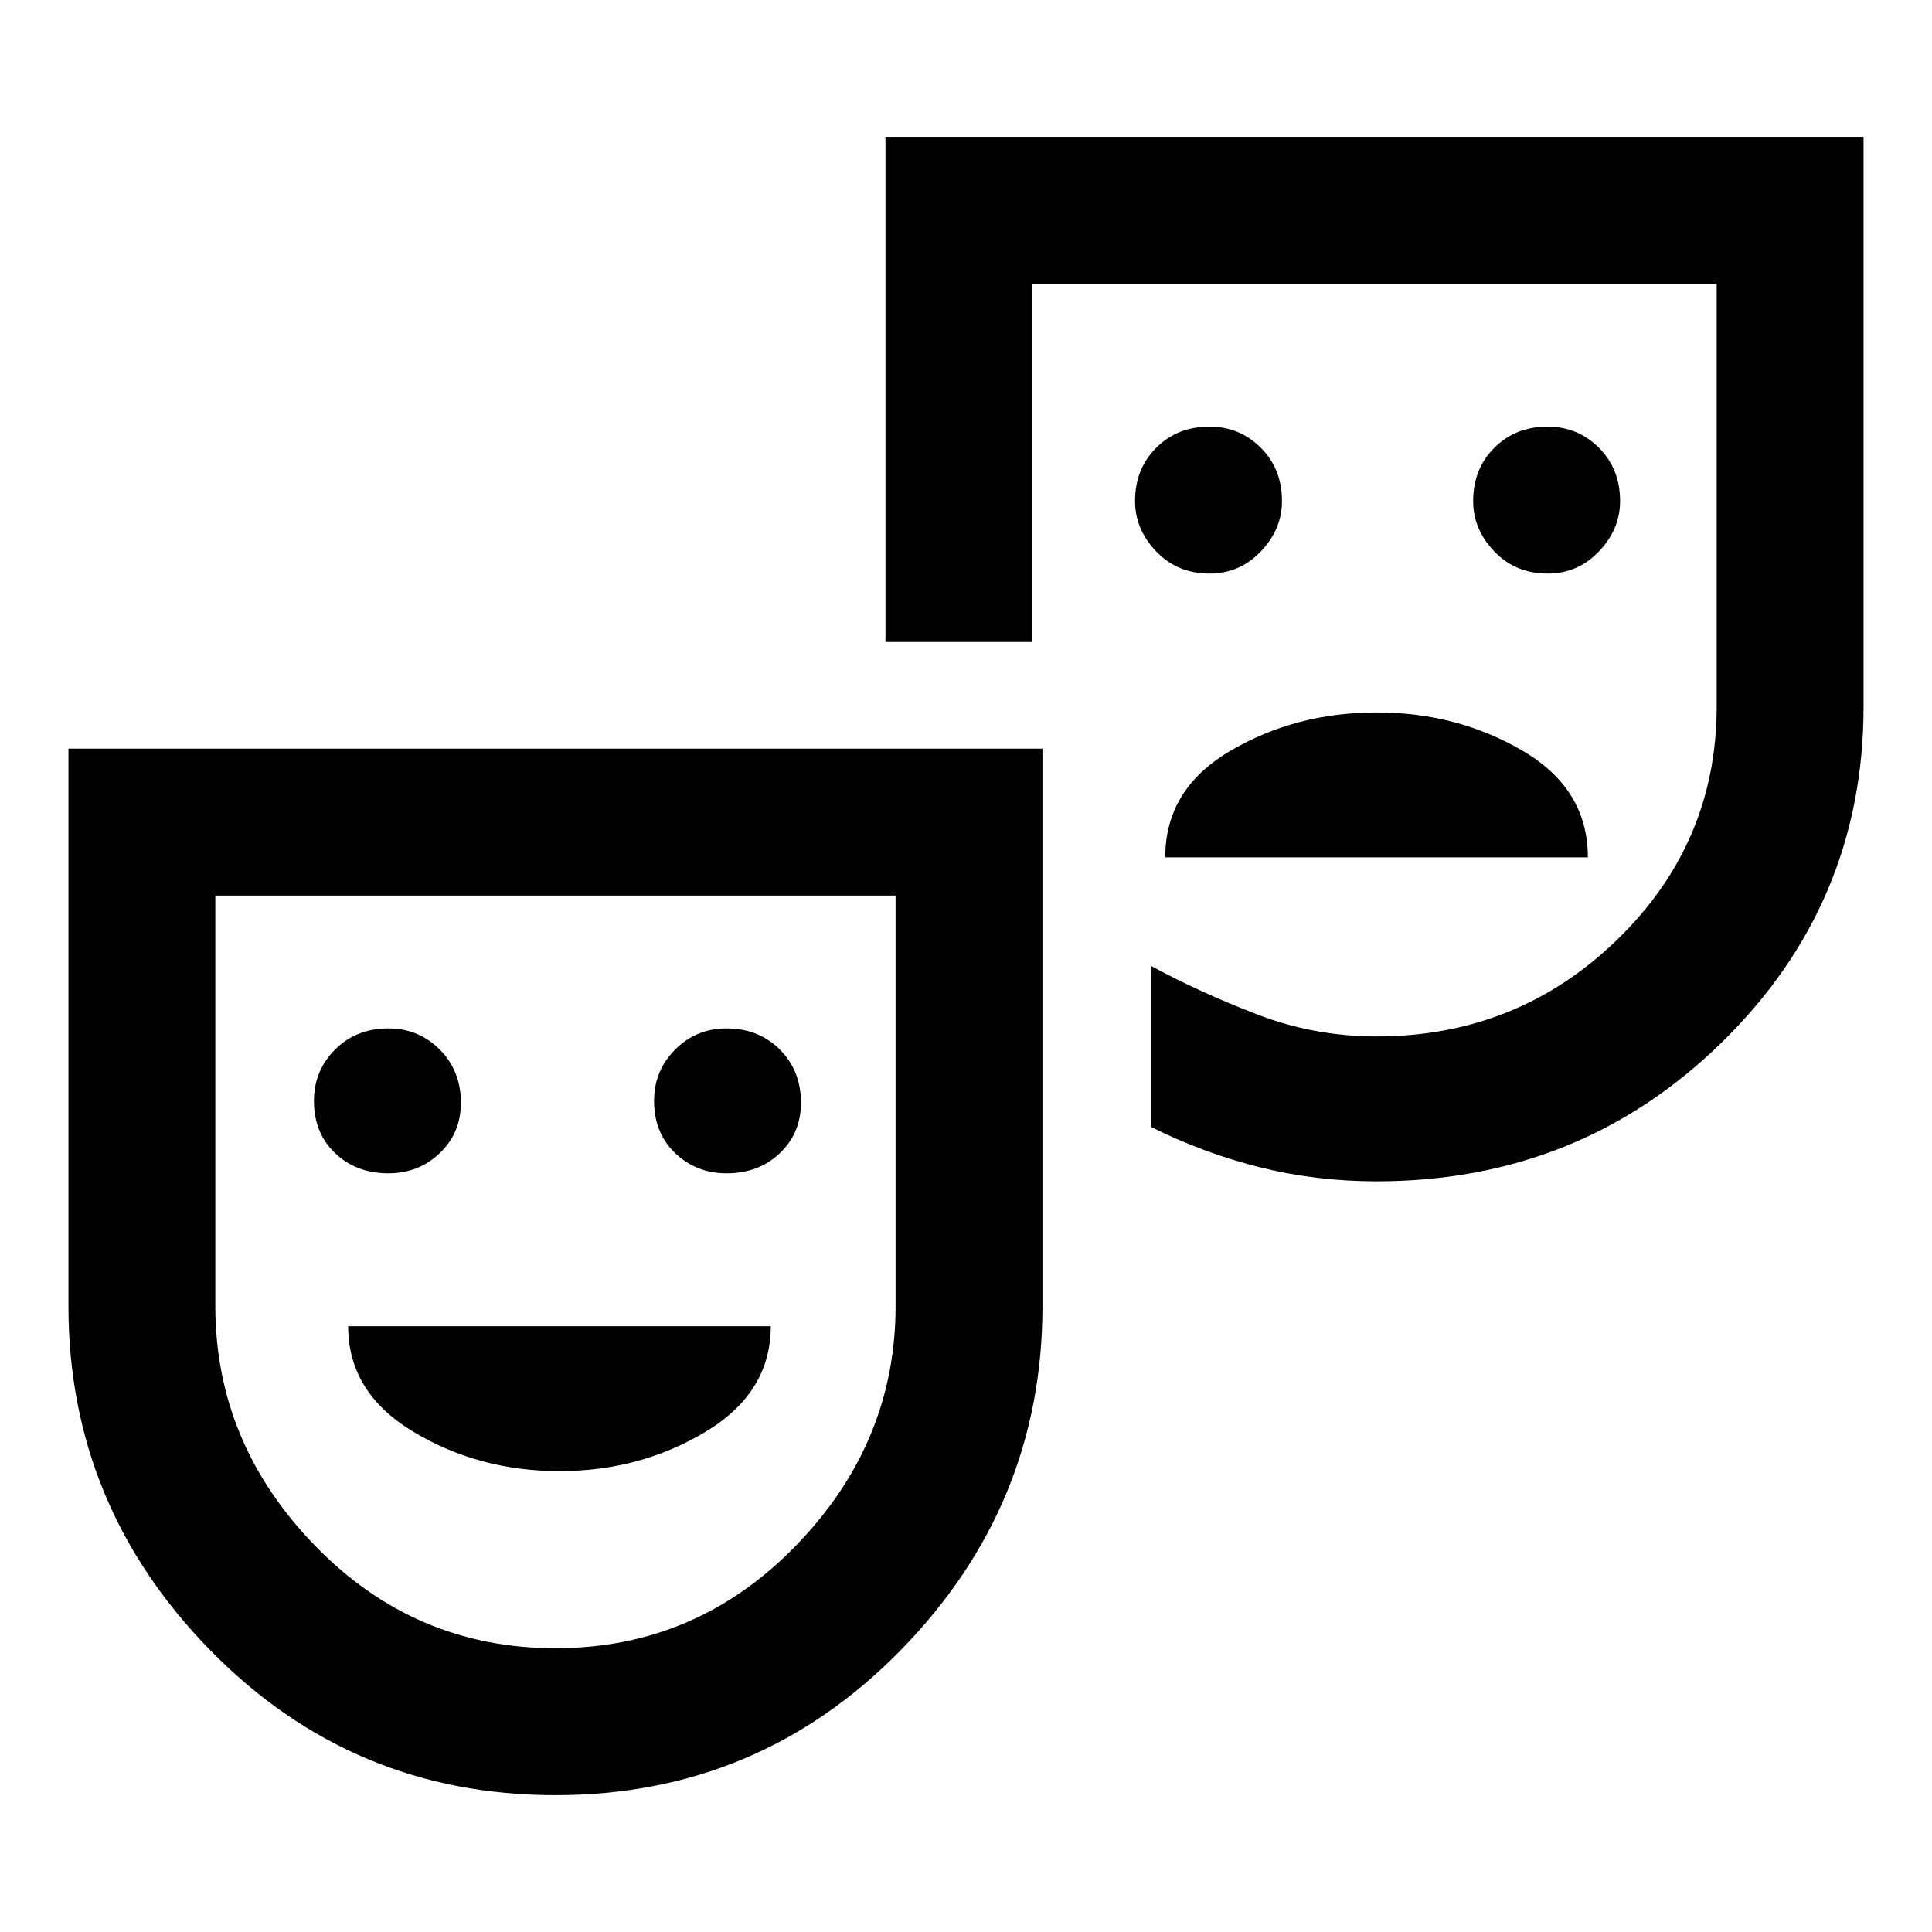 <svg xmlns="http://www.w3.org/2000/svg" height="40" width="40"><path d="M32.042 11.875Q32.667 11.875 33.104 11.417Q33.542 10.958 33.542 10.375Q33.542 9.708 33.104 9.271Q32.667 8.833 32.042 8.833Q31.375 8.833 30.938 9.271Q30.5 9.708 30.5 10.375Q30.5 10.958 30.938 11.417Q31.375 11.875 32.042 11.875ZM25.042 11.875Q25.667 11.875 26.104 11.417Q26.542 10.958 26.542 10.375Q26.542 9.708 26.104 9.271Q25.667 8.833 25.042 8.833Q24.375 8.833 23.938 9.271Q23.5 9.708 23.5 10.375Q23.5 10.958 23.938 11.417Q24.375 11.875 25.042 11.875ZM24.125 17.75H32.875Q32.875 16.333 31.521 15.542Q30.167 14.75 28.5 14.75Q26.833 14.75 25.479 15.542Q24.125 16.333 24.125 17.75ZM11.5 37.167Q7.292 37.167 4.354 34.167Q1.417 31.167 1.417 27.042V15.5H21.583V27.042Q21.583 31.167 18.646 34.167Q15.708 37.167 11.5 37.167ZM11.5 34.125Q14.417 34.125 16.479 32Q18.542 29.875 18.542 27.042V18.542H4.458V27.042Q4.458 29.875 6.521 32Q8.583 34.125 11.5 34.125ZM28.5 24.458Q27.25 24.458 26.083 24.167Q24.917 23.875 23.833 23.333V20Q24.833 20.542 26.021 21Q27.208 21.458 28.5 21.458Q31.417 21.458 33.479 19.458Q35.542 17.458 35.542 14.625V5.875H21.375V13.292H18.333V2.833H38.583V14.625Q38.583 18.708 35.646 21.583Q32.708 24.458 28.5 24.458ZM8.042 24.292Q8.667 24.292 9.104 23.875Q9.542 23.458 9.542 22.833Q9.542 22.167 9.104 21.729Q8.667 21.292 8.042 21.292Q7.375 21.292 6.938 21.729Q6.5 22.167 6.5 22.792Q6.5 23.458 6.938 23.875Q7.375 24.292 8.042 24.292ZM15.042 24.292Q15.708 24.292 16.146 23.875Q16.583 23.458 16.583 22.833Q16.583 22.167 16.146 21.729Q15.708 21.292 15.042 21.292Q14.417 21.292 13.979 21.729Q13.542 22.167 13.542 22.792Q13.542 23.458 13.979 23.875Q14.417 24.292 15.042 24.292ZM11.583 30.458Q13.25 30.458 14.604 29.646Q15.958 28.833 15.958 27.458H7.208Q7.208 28.833 8.562 29.646Q9.917 30.458 11.583 30.458ZM11.542 26.208Q11.542 26.208 11.542 26.208Q11.542 26.208 11.542 26.208Q11.542 26.208 11.542 26.208Q11.542 26.208 11.542 26.208ZM28.458 13.792Q28.458 13.792 28.458 13.792Q28.458 13.792 28.458 13.792Q28.458 13.792 28.458 13.792Q28.458 13.792 28.458 13.792Q28.458 13.792 28.458 13.792Q28.458 13.792 28.458 13.792Q28.458 13.792 28.458 13.792Q28.458 13.792 28.458 13.792Z"/></svg>